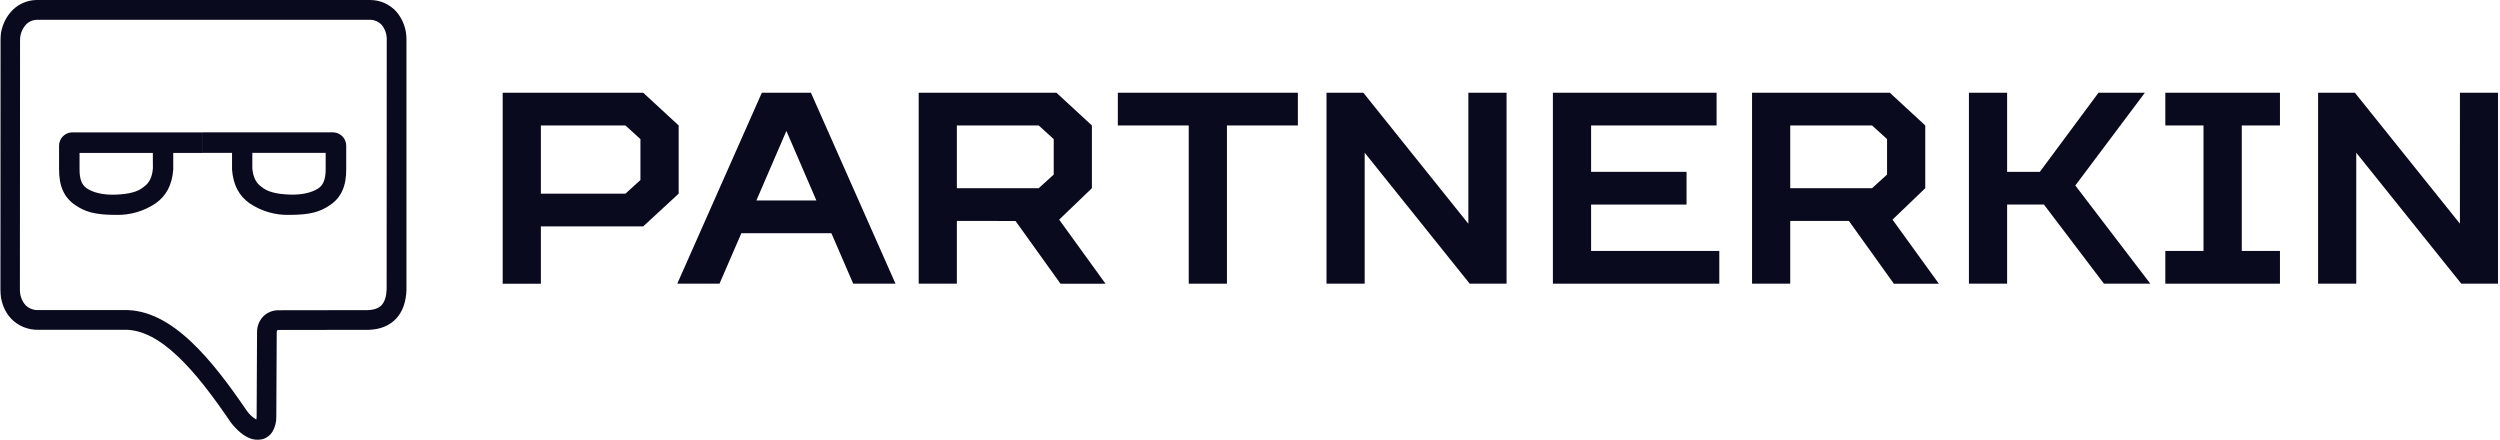 <svg width="7385" height="1300" viewBox="0 0 7385 1300" fill="none" xmlns="http://www.w3.org/2000/svg">
<mask id="mask0_15052_19823" style="mask-type:luminance" maskUnits="userSpaceOnUse" x="0" y="0" width="7380" height="1300">
<path d="M7379.46 0H0.736V1299.62H7379.46V0Z" fill="white"/>
</mask>
<g mask="url(#mask0_15052_19823)">
<path fill-rule="evenodd" clip-rule="evenodd" d="M598.058 451.506H685.449V501.156C688.999 547.42 706.697 579.046 737.666 600.84C771.852 623.759 812.254 635.623 853.405 634.815C918.948 634.815 946.258 625.147 975.097 605.701C1007.21 583.853 1023.33 550.697 1022.73 498.589V431.514C1022.96 421.483 1019.41 411.733 1012.79 404.202C1009.33 400.301 1005.14 397.123 1000.46 394.854C995.765 392.584 990.674 391.269 985.474 390.984H983.673H879.895H598.604L598.058 451.669V451.506ZM745.531 451.506H880.114H962.043V499.299C962.043 528.796 955.216 546.328 940.851 556.05C923.372 567.904 894.041 576.478 854.333 574.731C816.427 573.31 789.227 566.483 772.076 551.626C756.4 540.702 747.442 523.279 745.368 497.006V451.34L745.531 451.506ZM107.518 0.001H1092.58H1093.13C1107.79 -0.058 1122.29 2.976 1135.69 8.906C1149.09 14.836 1161.09 23.527 1170.91 34.413C1190.56 57.42 1201.14 86.803 1200.68 117.056V855.487V856.415C1199.53 890.555 1190.13 919.723 1170.36 941.026C1151.63 961.181 1124.97 973.142 1089.03 974.345H1087.67L823.419 974.727C821.812 974.628 820.217 975.005 818.83 975.819C817.749 977.605 817.274 979.692 817.465 981.773L816.208 1231.45V1231.78C816.488 1246.91 812.615 1261.84 805.012 1274.93C801.494 1280.68 796.873 1285.68 791.422 1289.63C785.966 1293.59 779.777 1296.43 773.223 1297.98C760.645 1300.66 747.53 1299.19 735.864 1293.77C719.094 1286.67 700.634 1271.92 682.554 1248.87L681.408 1247.24C631.321 1173.77 578.886 1102.98 524.212 1051.69C472.923 1003.51 420.107 972.705 366.36 974.181H114.018C98.838 974.678 83.723 971.968 69.662 966.228C55.601 960.487 42.909 951.84 32.416 940.861C12.043 919.013 1.337 888.751 0.736 855.651V855.159L1.173 118.804C1.002 88.719 11.512 59.549 30.832 36.488C40.172 25.407 51.75 16.428 64.807 10.139C77.863 3.851 92.103 0.395 106.589 0.001H107.518ZM1092.04 58.446C1098.67 58.349 1105.25 59.639 1111.36 62.236C1117.46 64.832 1122.95 68.676 1127.49 73.522C1137.56 85.814 1142.86 101.332 1142.4 117.22L1142.12 854.613C1141.47 874.823 1136.66 890.991 1127.38 901.26C1119.13 910.055 1105.97 915.408 1086.96 916.063L822.817 916.445H822.053C813.593 916.428 805.22 918.117 797.431 921.41C789.641 924.704 782.596 929.538 776.719 935.618C765.215 948.164 758.978 964.649 759.295 981.664L758.093 1231.01C758.099 1233.87 757.826 1236.73 757.274 1239.53C746.137 1232.88 736.519 1223.97 729.036 1213.37C677.257 1137.34 622.582 1063.92 564.358 1009.25C502.527 951.185 436.438 913.987 365.159 915.954H113.908C106.785 916.347 99.658 915.244 92.987 912.714C86.317 910.186 80.252 906.281 75.183 901.26C64.203 888.386 58.367 871.913 58.797 854.996L59.234 119.022C58.994 102.934 64.493 87.287 74.746 74.888C78.865 69.96 83.975 65.954 89.743 63.131C95.511 60.308 101.81 58.73 108.228 58.501H1091.82L1092.04 58.446ZM598.003 451.723H511.758V501.375C508.208 547.256 490.51 578.991 459.542 600.84C425.341 623.776 384.916 635.635 343.748 634.815C278.204 634.815 250.895 625.147 222.11 605.756C189.994 583.908 173.936 550.697 174.482 498.589V431.514C174.209 421.265 177.93 411.314 184.862 403.759C191.793 396.206 201.389 391.645 211.622 391.039H213.371H317.148H598.767L598.221 451.723H598.003ZM451.457 451.723H316.93H235.001V499.464C234.673 528.96 241.828 546.546 256.192 556.214C273.671 568.067 303.002 576.642 342.656 574.895C380.561 573.474 407.817 566.701 424.967 551.79C440.643 540.866 449.656 523.441 451.676 497.168L451.457 451.723Z" fill="#0A0A1F"/>
<path d="M1597.76 668.733V838.061H1484.92V273.926H1900.03L2004.79 370.607V572.052L1900.03 668.733H1597.76ZM1847.54 370.607H1597.76V572.052H1847.54L1891.84 531.74V410.917L1847.54 370.607Z" fill="#0A0A1F"/>
<path d="M2455.94 688.888H2190L2125.44 838.006H2000.63L2250.47 273.926H2395.48L2645.32 838.006H2520.39L2455.94 688.888ZM2234.35 592.207H2411.6L2323.01 386.72L2234.35 592.207Z" fill="#0A0A1F"/>
<path d="M2826.59 652.62V838.006H2713.8V273.926H3120.72L3225.48 370.607V555.939L3128.81 648.796L3265.79 838.17H3132.78L2999.85 652.784L2826.59 652.62ZM3068.33 370.607H2826.59V555.939H3068.33L3112.69 515.627V410.917L3068.33 370.607Z" fill="#0A0A1F"/>
<path d="M3511.52 838.006V370.607H3302.06V273.926H3833.9V370.607H3624.37V838.006H3511.52Z" fill="#0A0A1F"/>
<path d="M4337.53 273.926H4450.38V838.006H4341.52L4031.28 451.173V838.006H3918.5V273.926H4027.3L4337.53 660.922V273.926Z" fill="#0A0A1F"/>
<path d="M5070.81 273.926V370.607H4700.1V507.598H4982.05V604.279H4700.1V741.271H5078.83V838.006H4587.25V273.926H5070.81Z" fill="#0A0A1F"/>
<path d="M5288.35 652.62V838.006H5175.56V273.926H5582.46L5687.22 370.607V555.939L5590.49 648.796L5727.46 838.17H5594.53L5461.6 652.62H5288.35ZM5530.08 370.607H5288.35V555.939H5530.08L5574.37 515.627V410.917L5530.08 370.607Z" fill="#0A0A1F"/>
<path d="M5929.02 838.006H5816.22V273.926H5929.02V507.598H6025.7L6198.94 273.926H6335.93L6130.45 547.91L6352.05 838.006H6215.06L6037.81 604.279H5929.02V838.006Z" fill="#0A0A1F"/>
<path d="M6396.34 838.006V741.271H6509.14V370.607H6396.34V273.926H6734.99V370.607H6622.19V741.271H6734.99V838.006H6396.34Z" fill="#0A0A1F"/>
<path d="M7266.65 273.926H7379.5V838.006H7270.64L6960.4 451.173V838.006H6847.61V273.926H6956.35L7266.6 660.703L7266.65 273.926Z" fill="#0A0A1F"/>
</g>
</svg>
